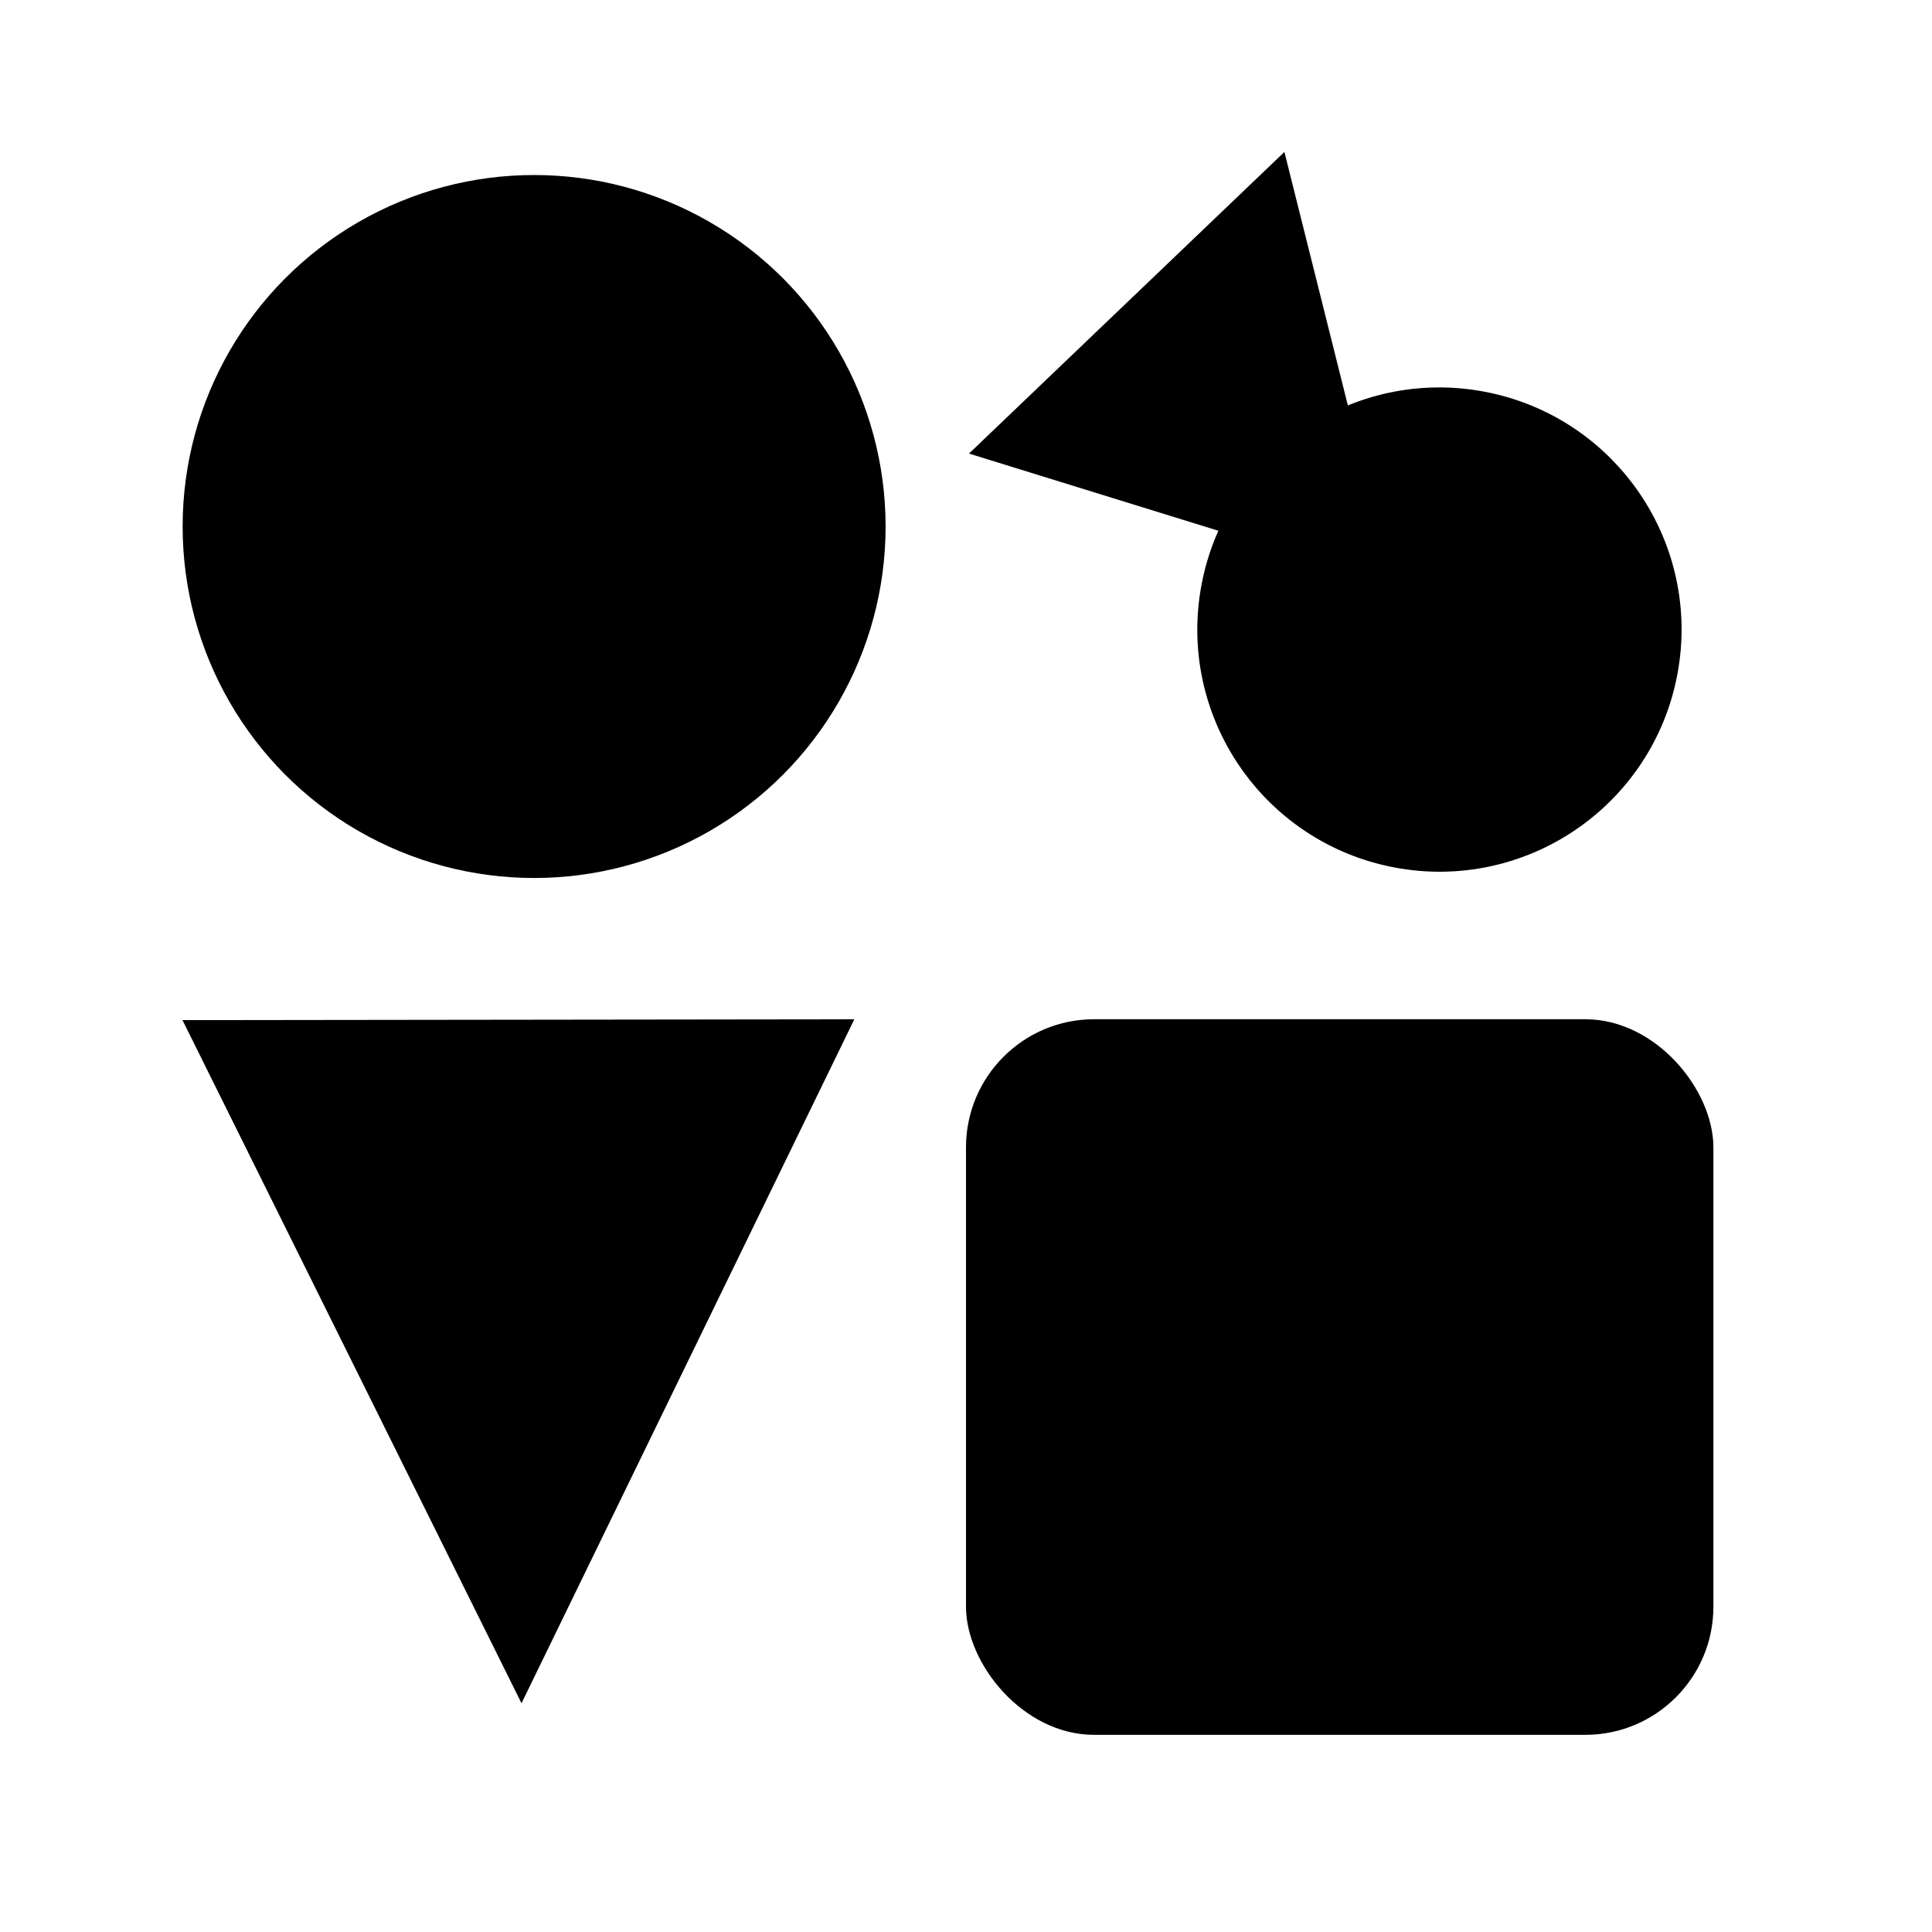 <?xml version="1.0" encoding="UTF-8" standalone="no"?>
<!-- Created with Inkscape (http://www.inkscape.org/) -->

<svg
   width="48"
   height="48"
   viewBox="0 0 12.7 12.7"
   version="1.1"
   id="svg5"
   inkscape:version="1.2.1 (9c6d41e410, 2022-07-14)"
   sodipodi:docname="portalpal-dark.svg"
   xmlns:inkscape="http://www.inkscape.org/namespaces/inkscape"
   xmlns:sodipodi="http://sodipodi.sourceforge.net/DTD/sodipodi-0.dtd"
   xmlns="http://www.w3.org/2000/svg"
   xmlns:svg="http://www.w3.org/2000/svg">
  <sodipodi:namedview
     id="namedview7"
     pagecolor="#ffffff"
     bordercolor="#666666"
     borderopacity="1.0"
     inkscape:showpageshadow="2"
     inkscape:pageopacity="0.0"
     inkscape:pagecheckerboard="0"
     inkscape:deskcolor="#d1d1d1"
     inkscape:document-units="mm"
     showgrid="false"
     inkscape:zoom="23.927192"
     inkscape:cx="21.816183"
     inkscape:cy="28.544929"
     inkscape:window-width="3840"
     inkscape:window-height="2057"
     inkscape:window-x="0"
     inkscape:window-y="0"
     inkscape:window-maximized="1"
     inkscape:current-layer="layer1" />
  <defs
     id="defs2" />
  <g
     inkscape:label="Taso 1"
     inkscape:groupmode="layer"
     id="layer1">
    <circle
       style="fill:#000000;fill-rule:evenodd;stroke:#000000;stroke-width:0.351px;stroke-linecap:butt;stroke-linejoin:miter;stroke-opacity:1"
       id="path234"
       cx="3.511"
       cy="3.461"
       r="2.135" />
    <rect
       style="fill:#000000;stroke-width:0.604;stroke-linecap:square;stroke-miterlimit:1.1;stroke-dasharray:none"
       id="rect1681"
       width="4.913"
       height="4.704"
       x="6.35"
       y="6.7"
       ry="0.842" />
    <circle
       style="fill:#000000;fill-rule:evenodd;stroke:#000000;stroke-width:0.505px;stroke-linecap:butt;stroke-linejoin:miter;stroke-opacity:1"
       id="path387"
       cx="2.288"
       cy="-10.071"
       r="1.339"
       transform="rotate(100.824)" />
    <path
       style="fill:#000000;fill-opacity:1;fill-rule:evenodd;stroke:#000000;stroke-width:0.29px;stroke-linecap:butt;stroke-linejoin:miter;stroke-opacity:1"
       d="M 8.363,1.276 6.648,2.916 8.952,3.629 Z"
       id="path1216"
       sodipodi:nodetypes="cccc" />
    <path
       style="fill:#000000;fill-opacity:1;fill-rule:evenodd;stroke:#000000;stroke-width:0.265px;stroke-linecap:butt;stroke-linejoin:miter;stroke-opacity:1"
       d="M 1.413,6.838 5.404,6.833 3.427,10.896 Z"
       id="path1417"
       sodipodi:nodetypes="cccc" />
  </g>
</svg>
